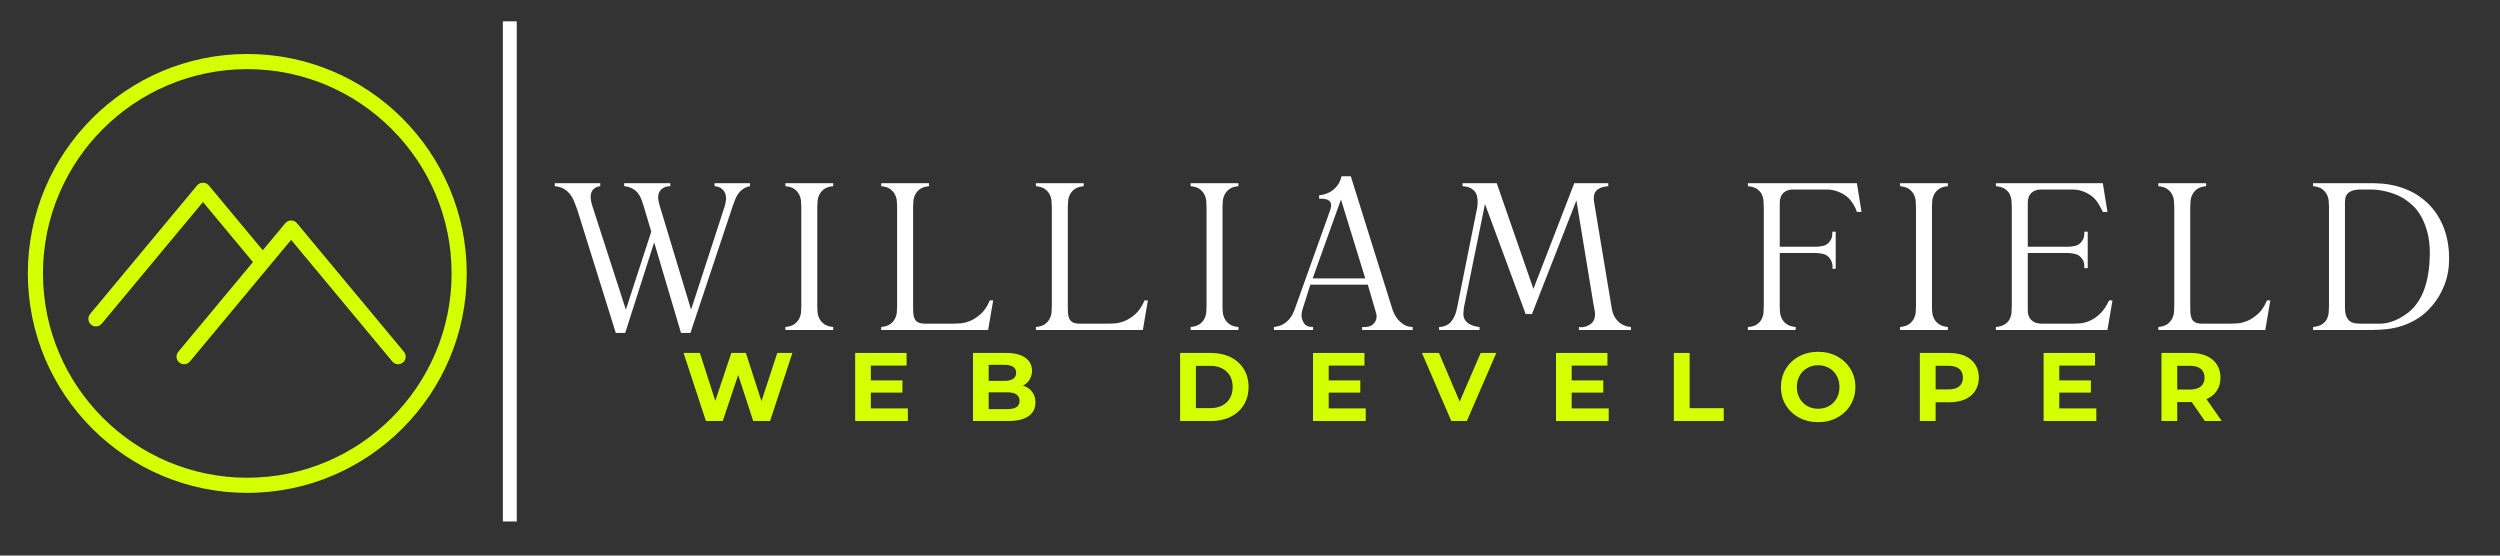 <svg xmlns="http://www.w3.org/2000/svg" xmlns:xlink="http://www.w3.org/1999/xlink" width="900" zoomAndPan="magnify" viewBox="0 0 675 150" height="200" preserveAspectRatio="xMidYMid meet" version="1.0"><rect x="0" y="0" width="675" height="150" fill="#333333" stroke="none"/><defs><g/><clipPath id="fba7269f5e"><path d="M 7.516 14.574 L 126.016 14.574 L 126.016 133.074 L 7.516 133.074 Z M 7.516 14.574 " clip-rule="nonzero"/></clipPath></defs><path stroke-linecap="butt" transform="matrix(0, -0.751, 0.75, 0, 135.773, 140.794)" fill="none" stroke-linejoin="miter" d="M 0.002 2.501 L 179.799 2.501 " stroke="#ffffff" stroke-width="5" stroke-opacity="1" stroke-miterlimit="4"/><path fill="#d4ff00" d="M 109.07 94.992 L 80.172 60.258 C 79.785 59.793 79.207 59.523 78.602 59.523 C 77.996 59.523 77.418 59.793 77.031 60.258 L 70.949 67.566 L 56.367 50.043 C 55.594 49.109 54.004 49.109 53.23 50.043 L 24.332 84.777 C 23.609 85.645 23.727 86.934 24.594 87.652 C 24.98 87.973 25.441 88.129 25.902 88.129 C 26.492 88.129 27.07 87.875 27.477 87.391 L 54.801 54.547 L 68.293 70.762 L 48.133 94.992 C 47.406 95.859 47.527 97.148 48.395 97.871 C 48.777 98.188 49.242 98.344 49.699 98.344 C 50.285 98.344 50.867 98.094 51.27 97.609 L 78.602 64.762 L 105.93 97.609 C 106.652 98.473 107.938 98.59 108.809 97.871 C 109.672 97.148 109.793 95.859 109.07 94.992 Z M 109.07 94.992 " fill-opacity="1" fill-rule="nonzero"/><g clip-path="url(#fba7269f5e)"><path fill="#d4ff00" d="M 66.766 14.574 C 34.094 14.574 7.516 41.156 7.516 73.824 C 7.516 106.496 34.094 133.074 66.766 133.074 C 99.438 133.074 126.016 106.496 126.016 73.824 C 126.016 41.156 99.438 14.574 66.766 14.574 Z M 66.766 128.988 C 36.348 128.988 11.602 104.242 11.602 73.824 C 11.602 43.406 36.348 18.664 66.766 18.664 C 97.184 18.664 121.93 43.406 121.93 73.824 C 121.93 104.242 97.184 128.988 66.766 128.988 Z M 66.766 128.988 " fill-opacity="1" fill-rule="nonzero"/></g><g fill="#ffffff" fill-opacity="1"><g transform="translate(149.794, 89.093)"><g><path d="M 19.016 0.797 L 16.469 0.797 L 6.062 -32.5 C 5.832 -33.133 5.582 -33.801 5.312 -34.5 C 5.051 -35.195 4.703 -35.848 4.266 -36.453 C 3.836 -37.055 3.281 -37.578 2.594 -38.016 C 1.914 -38.453 1.051 -38.723 0 -38.828 L 0 -39.625 L 12.281 -39.625 L 12.281 -38.828 C 11.562 -38.754 10.945 -38.484 10.438 -38.016 C 9.938 -37.547 9.688 -36.836 9.688 -35.891 C 9.688 -35.328 9.797 -34.648 10.016 -33.859 L 19.188 -5.484 L 26.047 -26.547 L 23.891 -33.797 C 23.734 -34.285 23.551 -34.801 23.344 -35.344 C 23.145 -35.895 22.863 -36.406 22.5 -36.875 C 22.145 -37.352 21.664 -37.77 21.062 -38.125 C 20.457 -38.488 19.68 -38.723 18.734 -38.828 L 18.734 -39.625 L 31.188 -39.625 L 31.188 -38.828 C 30.207 -38.828 29.414 -38.551 28.812 -38 C 28.207 -37.457 27.906 -36.754 27.906 -35.891 C 27.906 -35.586 27.941 -35.227 28.016 -34.812 C 28.098 -34.395 28.176 -34.055 28.25 -33.797 L 36.797 -5.484 L 45.859 -33.344 C 45.93 -33.531 46.016 -33.867 46.109 -34.359 C 46.203 -34.848 46.25 -35.188 46.25 -35.375 L 46.25 -35.438 C 46.25 -35.582 46.227 -35.832 46.188 -36.188 C 46.156 -36.551 46.035 -36.91 45.828 -37.266 C 45.617 -37.629 45.305 -37.961 44.891 -38.266 C 44.473 -38.566 43.891 -38.754 43.141 -38.828 L 43.141 -39.625 L 52.703 -39.625 L 52.703 -38.828 C 51.953 -38.68 51.32 -38.426 50.812 -38.062 C 50.301 -37.707 49.875 -37.285 49.531 -36.797 C 49.195 -36.305 48.914 -35.773 48.688 -35.203 C 48.457 -34.641 48.25 -34.078 48.062 -33.516 L 36.625 0.797 L 34.078 0.797 L 26.828 -23.656 Z M 19.016 0.797 "/></g></g></g><g fill="#ffffff" fill-opacity="1"><g transform="translate(209.227, 89.093)"><g><path d="M 15.734 -39.625 L 15.734 -38.828 C 14.68 -38.723 13.867 -38.461 13.297 -38.047 C 12.734 -37.629 12.312 -37.145 12.031 -36.594 C 11.75 -36.051 11.578 -35.469 11.516 -34.844 C 11.461 -34.219 11.438 -33.66 11.438 -33.172 L 11.438 -6.453 C 11.438 -5.922 11.461 -5.352 11.516 -4.75 C 11.578 -4.145 11.75 -3.566 12.031 -3.016 C 12.312 -2.473 12.734 -1.992 13.297 -1.578 C 13.867 -1.172 14.68 -0.91 15.734 -0.797 L 15.734 0 L 2.828 0 L 2.828 -0.797 C 3.891 -0.91 4.703 -1.172 5.266 -1.578 C 5.828 -1.992 6.25 -2.473 6.531 -3.016 C 6.82 -3.566 6.992 -4.145 7.047 -4.75 C 7.098 -5.352 7.125 -5.922 7.125 -6.453 L 7.125 -33.172 C 7.125 -33.66 7.098 -34.219 7.047 -34.844 C 6.992 -35.469 6.82 -36.051 6.531 -36.594 C 6.25 -37.145 5.828 -37.629 5.266 -38.047 C 4.703 -38.461 3.891 -38.723 2.828 -38.828 L 2.828 -39.625 Z M 15.734 -39.625 "/></g></g></g><g fill="#ffffff" fill-opacity="1"><g transform="translate(235.096, 89.093)"><g><path d="M 15.734 -39.625 L 15.734 -38.828 C 14.68 -38.723 13.867 -38.461 13.297 -38.047 C 12.734 -37.629 12.312 -37.145 12.031 -36.594 C 11.75 -36.051 11.578 -35.469 11.516 -34.844 C 11.461 -34.219 11.438 -33.66 11.438 -33.172 L 11.438 -6.453 C 11.438 -5.773 11.453 -5.148 11.484 -4.578 C 11.523 -4.016 11.641 -3.516 11.828 -3.078 C 12.016 -2.648 12.332 -2.312 12.781 -2.062 C 13.238 -1.82 13.906 -1.703 14.781 -1.703 L 22.188 -1.703 C 22.676 -1.703 23.344 -1.727 24.188 -1.781 C 25.039 -1.844 25.941 -2.07 26.891 -2.469 C 27.836 -2.863 28.781 -3.484 29.719 -4.328 C 30.664 -5.18 31.477 -6.398 32.156 -7.984 L 33.062 -7.984 L 31.703 0 L 2.828 0 L 2.828 -0.797 C 3.891 -0.91 4.703 -1.172 5.266 -1.578 C 5.828 -1.992 6.25 -2.473 6.531 -3.016 C 6.82 -3.566 6.992 -4.145 7.047 -4.75 C 7.098 -5.352 7.125 -5.922 7.125 -6.453 L 7.125 -33.172 C 7.125 -33.66 7.098 -34.219 7.047 -34.844 C 6.992 -35.469 6.82 -36.051 6.531 -36.594 C 6.25 -37.145 5.828 -37.629 5.266 -38.047 C 4.703 -38.461 3.891 -38.723 2.828 -38.828 L 2.828 -39.625 Z M 15.734 -39.625 "/></g></g></g><g fill="#ffffff" fill-opacity="1"><g transform="translate(276.869, 89.093)"><g><path d="M 15.734 -39.625 L 15.734 -38.828 C 14.68 -38.723 13.867 -38.461 13.297 -38.047 C 12.734 -37.629 12.312 -37.145 12.031 -36.594 C 11.75 -36.051 11.578 -35.469 11.516 -34.844 C 11.461 -34.219 11.438 -33.66 11.438 -33.172 L 11.438 -6.453 C 11.438 -5.773 11.453 -5.148 11.484 -4.578 C 11.523 -4.016 11.641 -3.516 11.828 -3.078 C 12.016 -2.648 12.332 -2.312 12.781 -2.062 C 13.238 -1.82 13.906 -1.703 14.781 -1.703 L 22.188 -1.703 C 22.676 -1.703 23.344 -1.727 24.188 -1.781 C 25.039 -1.844 25.941 -2.07 26.891 -2.469 C 27.836 -2.863 28.781 -3.484 29.719 -4.328 C 30.664 -5.18 31.477 -6.398 32.156 -7.984 L 33.062 -7.984 L 31.703 0 L 2.828 0 L 2.828 -0.797 C 3.891 -0.91 4.703 -1.172 5.266 -1.578 C 5.828 -1.992 6.25 -2.473 6.531 -3.016 C 6.82 -3.566 6.992 -4.145 7.047 -4.75 C 7.098 -5.352 7.125 -5.922 7.125 -6.453 L 7.125 -33.172 C 7.125 -33.66 7.098 -34.219 7.047 -34.844 C 6.992 -35.469 6.82 -36.051 6.531 -36.594 C 6.25 -37.145 5.828 -37.629 5.266 -38.047 C 4.703 -38.461 3.891 -38.723 2.828 -38.828 L 2.828 -39.625 Z M 15.734 -39.625 "/></g></g></g><g fill="#ffffff" fill-opacity="1"><g transform="translate(318.643, 89.093)"><g><path d="M 15.734 -39.625 L 15.734 -38.828 C 14.68 -38.723 13.867 -38.461 13.297 -38.047 C 12.734 -37.629 12.312 -37.145 12.031 -36.594 C 11.75 -36.051 11.578 -35.469 11.516 -34.844 C 11.461 -34.219 11.438 -33.66 11.438 -33.172 L 11.438 -6.453 C 11.438 -5.922 11.461 -5.352 11.516 -4.75 C 11.578 -4.145 11.75 -3.566 12.031 -3.016 C 12.312 -2.473 12.734 -1.992 13.297 -1.578 C 13.867 -1.172 14.68 -0.91 15.734 -0.797 L 15.734 0 L 2.828 0 L 2.828 -0.797 C 3.891 -0.91 4.703 -1.172 5.266 -1.578 C 5.828 -1.992 6.25 -2.473 6.531 -3.016 C 6.82 -3.566 6.992 -4.145 7.047 -4.75 C 7.098 -5.352 7.125 -5.922 7.125 -6.453 L 7.125 -33.172 C 7.125 -33.66 7.098 -34.219 7.047 -34.844 C 6.992 -35.469 6.82 -36.051 6.531 -36.594 C 6.25 -37.145 5.828 -37.629 5.266 -38.047 C 4.703 -38.461 3.891 -38.723 2.828 -38.828 L 2.828 -39.625 Z M 15.734 -39.625 "/></g></g></g><g fill="#ffffff" fill-opacity="1"><g transform="translate(344.511, 89.093)"><g><path d="M 31.312 -6 C 31.344 -5.852 31.461 -5.504 31.672 -4.953 C 31.879 -4.398 32.195 -3.82 32.625 -3.219 C 33.062 -2.625 33.629 -2.078 34.328 -1.578 C 35.023 -1.086 35.883 -0.828 36.906 -0.797 L 36.906 0 L 23.266 0 L 23.266 -0.797 L 23.953 -0.797 C 24.93 -0.797 25.711 -1.066 26.297 -1.609 C 26.879 -2.16 27.172 -2.848 27.172 -3.672 C 27.172 -3.941 27.125 -4.242 27.031 -4.578 C 26.938 -4.922 26.852 -5.207 26.781 -5.438 L 24.797 -12.234 L 9.281 -12.234 L 7.188 -5.609 C 7.145 -5.523 7.086 -5.305 7.016 -4.953 C 6.941 -4.598 6.906 -4.27 6.906 -3.969 C 6.906 -3.281 7.117 -2.578 7.547 -1.859 C 7.984 -1.148 8.805 -0.797 10.016 -0.797 L 10.016 0 L -0.562 0 L -0.562 -0.797 C 0.457 -0.91 1.305 -1.172 1.984 -1.578 C 2.66 -1.992 3.207 -2.457 3.625 -2.969 C 4.039 -3.477 4.352 -3.957 4.562 -4.406 C 4.77 -4.863 4.91 -5.188 4.984 -5.375 L 14.484 -31.922 C 14.566 -32.109 14.656 -32.379 14.75 -32.734 C 14.844 -33.098 14.891 -33.395 14.891 -33.625 C 14.891 -34.27 14.672 -34.723 14.234 -34.984 C 13.805 -35.242 13.289 -35.395 12.688 -35.438 L 11.656 -35.438 L 11.656 -36.344 C 13.25 -36.531 14.57 -37.078 15.625 -37.984 C 16.676 -38.891 17.375 -40.062 17.719 -41.5 L 20.203 -41.5 Z M 9.906 -13.922 L 24.109 -13.922 L 17.547 -35.219 Z M 9.906 -13.922 "/></g></g></g><g fill="#ffffff" fill-opacity="1"><g transform="translate(387.586, 89.093)"><g><path d="M 26.438 -11.094 L 37.469 -39.625 L 46.641 -39.625 L 46.641 -38.828 C 45.816 -38.754 45.148 -38.613 44.641 -38.406 C 44.129 -38.195 43.727 -37.941 43.438 -37.641 C 43.156 -37.336 42.969 -37.004 42.875 -36.641 C 42.781 -36.285 42.734 -35.922 42.734 -35.547 C 42.734 -35.242 42.754 -34.961 42.797 -34.703 C 42.836 -34.441 42.875 -34.211 42.906 -34.016 L 47.609 -5.719 C 47.836 -4.32 48.41 -3.18 49.328 -2.297 C 50.254 -1.41 51.398 -0.91 52.766 -0.797 L 52.766 0 L 38.719 0 L 38.719 -0.797 L 39.234 -0.734 C 40.211 -0.734 41.098 -1.023 41.891 -1.609 C 42.68 -2.191 43.078 -3.051 43.078 -4.188 C 43.078 -4.562 43.02 -5.031 42.906 -5.594 C 42.789 -6.164 42.695 -6.676 42.625 -7.125 L 38.047 -34.984 L 26.047 -4.297 L 24.344 -4.297 L 13.359 -34.016 L 7.812 -6.734 C 7.738 -6.473 7.672 -6.066 7.609 -5.516 C 7.555 -4.973 7.531 -4.566 7.531 -4.297 C 7.531 -3.66 7.68 -3.125 7.984 -2.688 C 8.285 -2.25 8.66 -1.898 9.109 -1.641 C 9.566 -1.379 10.039 -1.18 10.531 -1.047 C 11.02 -0.91 11.473 -0.828 11.891 -0.797 L 11.891 0 L 0.969 0 L 0.969 -0.797 C 2.395 -0.867 3.484 -1.359 4.234 -2.266 C 4.992 -3.172 5.523 -4.414 5.828 -6 L 11.203 -32.781 C 11.285 -33.195 11.332 -33.555 11.344 -33.859 C 11.363 -34.16 11.375 -34.516 11.375 -34.922 C 11.375 -35.117 11.344 -35.422 11.281 -35.828 C 11.227 -36.242 11.078 -36.66 10.828 -37.078 C 10.586 -37.492 10.191 -37.867 9.641 -38.203 C 9.098 -38.547 8.316 -38.754 7.297 -38.828 L 7.297 -39.625 L 16.531 -39.625 Z M 26.438 -11.094 "/></g></g></g><g fill="#ffffff" fill-opacity="1"><g transform="translate(448.605, 89.093)"><g/></g></g><g fill="#ffffff" fill-opacity="1"><g transform="translate(469.096, 89.093)"><g><path d="M 32.266 -39.625 L 33.516 -31.875 L 32.266 -31.875 C 32.078 -32.508 31.773 -33.176 31.359 -33.875 C 30.941 -34.57 30.453 -35.188 29.891 -35.719 C 29.242 -36.32 28.41 -36.836 27.391 -37.266 C 26.379 -37.703 25.27 -37.922 24.062 -37.922 L 15 -37.922 C 13.906 -37.922 13.035 -37.609 12.391 -36.984 C 11.754 -36.367 11.438 -35.457 11.438 -34.25 L 11.438 -22.469 L 21.281 -22.469 C 21.812 -22.469 22.453 -22.551 23.203 -22.719 C 23.961 -22.895 24.586 -23.359 25.078 -24.109 C 25.305 -24.41 25.457 -24.75 25.531 -25.125 C 25.602 -25.508 25.641 -25.867 25.641 -26.203 L 25.641 -26.547 L 26.547 -26.547 L 26.547 -16.531 L 25.641 -16.531 L 25.703 -17.047 C 25.703 -17.797 25.492 -18.492 25.078 -19.141 C 24.586 -19.891 23.961 -20.348 23.203 -20.516 C 22.453 -20.691 21.812 -20.781 21.281 -20.781 L 11.438 -20.781 L 11.438 -6.453 C 11.438 -5.922 11.461 -5.352 11.516 -4.75 C 11.578 -4.145 11.75 -3.566 12.031 -3.016 C 12.312 -2.473 12.734 -1.992 13.297 -1.578 C 13.867 -1.172 14.68 -0.91 15.734 -0.797 L 15.734 0 L 2.828 0 L 2.828 -0.797 C 3.891 -0.867 4.703 -1.102 5.266 -1.5 C 5.828 -1.895 6.25 -2.363 6.531 -2.906 C 6.82 -3.457 6.992 -4.047 7.047 -4.672 C 7.098 -5.297 7.125 -5.891 7.125 -6.453 L 7.125 -33.172 C 7.125 -33.703 7.098 -34.273 7.047 -34.891 C 6.992 -35.516 6.832 -36.098 6.562 -36.641 C 6.301 -37.191 5.879 -37.664 5.297 -38.062 C 4.711 -38.469 3.891 -38.723 2.828 -38.828 L 2.828 -39.625 Z M 32.266 -39.625 "/></g></g></g><g fill="#ffffff" fill-opacity="1"><g transform="translate(510.19, 89.093)"><g><path d="M 15.734 -39.625 L 15.734 -38.828 C 14.68 -38.723 13.867 -38.461 13.297 -38.047 C 12.734 -37.629 12.312 -37.145 12.031 -36.594 C 11.75 -36.051 11.578 -35.469 11.516 -34.844 C 11.461 -34.219 11.438 -33.66 11.438 -33.172 L 11.438 -6.453 C 11.438 -5.922 11.461 -5.352 11.516 -4.75 C 11.578 -4.145 11.75 -3.566 12.031 -3.016 C 12.312 -2.473 12.734 -1.992 13.297 -1.578 C 13.867 -1.172 14.68 -0.91 15.734 -0.797 L 15.734 0 L 2.828 0 L 2.828 -0.797 C 3.891 -0.91 4.703 -1.172 5.266 -1.578 C 5.828 -1.992 6.25 -2.473 6.531 -3.016 C 6.82 -3.566 6.992 -4.145 7.047 -4.75 C 7.098 -5.352 7.125 -5.922 7.125 -6.453 L 7.125 -33.172 C 7.125 -33.66 7.098 -34.219 7.047 -34.844 C 6.992 -35.469 6.82 -36.051 6.531 -36.594 C 6.25 -37.145 5.828 -37.629 5.266 -38.047 C 4.703 -38.461 3.891 -38.723 2.828 -38.828 L 2.828 -39.625 Z M 15.734 -39.625 "/></g></g></g><g fill="#ffffff" fill-opacity="1"><g transform="translate(536.059, 89.093)"><g><path d="M 31.703 -39.625 L 32.953 -31.875 L 31.703 -31.875 C 31.473 -32.395 31.141 -33.031 30.703 -33.781 C 30.273 -34.539 29.773 -35.188 29.203 -35.719 C 28.566 -36.32 27.754 -36.836 26.766 -37.266 C 25.785 -37.703 24.695 -37.922 23.5 -37.922 L 15 -37.922 C 13.906 -37.922 13.035 -37.609 12.391 -36.984 C 11.754 -36.367 11.438 -35.457 11.438 -34.25 L 11.438 -22.469 L 22.359 -22.469 C 22.891 -22.469 23.531 -22.551 24.281 -22.719 C 25.039 -22.895 25.664 -23.359 26.156 -24.109 C 26.383 -24.41 26.535 -24.75 26.609 -25.125 C 26.68 -25.508 26.719 -25.867 26.719 -26.203 L 26.719 -26.547 L 27.625 -26.547 L 27.625 -16.703 L 26.719 -16.703 L 26.719 -17.047 C 26.719 -17.379 26.68 -17.734 26.609 -18.109 C 26.535 -18.492 26.383 -18.836 26.156 -19.141 C 25.664 -19.891 25.039 -20.348 24.281 -20.516 C 23.531 -20.691 22.891 -20.781 22.359 -20.781 L 11.438 -20.781 L 11.438 -5.203 C 11.438 -5.016 11.461 -4.734 11.516 -4.359 C 11.578 -3.984 11.727 -3.598 11.969 -3.203 C 12.219 -2.805 12.602 -2.457 13.125 -2.156 C 13.656 -1.852 14.41 -1.703 15.391 -1.703 L 23.438 -1.703 C 24 -1.703 24.695 -1.727 25.531 -1.781 C 26.363 -1.844 27.238 -2.07 28.156 -2.469 C 29.082 -2.863 30 -3.484 30.906 -4.328 C 31.812 -5.18 32.645 -6.398 33.406 -7.984 L 34.312 -7.984 L 32.953 0 L 2.828 0 L 2.828 -0.797 C 3.891 -0.91 4.711 -1.164 5.297 -1.562 C 5.879 -1.957 6.301 -2.426 6.562 -2.969 C 6.832 -3.52 6.992 -4.102 7.047 -4.719 C 7.098 -5.344 7.125 -5.922 7.125 -6.453 L 7.125 -33.172 C 7.125 -33.703 7.098 -34.273 7.047 -34.891 C 6.992 -35.516 6.832 -36.098 6.562 -36.641 C 6.301 -37.191 5.879 -37.664 5.297 -38.062 C 4.711 -38.469 3.891 -38.723 2.828 -38.828 L 2.828 -39.625 Z M 31.703 -39.625 "/></g></g></g><g fill="#ffffff" fill-opacity="1"><g transform="translate(579.926, 89.093)"><g><path d="M 15.734 -39.625 L 15.734 -38.828 C 14.68 -38.723 13.867 -38.461 13.297 -38.047 C 12.734 -37.629 12.312 -37.145 12.031 -36.594 C 11.75 -36.051 11.578 -35.469 11.516 -34.844 C 11.461 -34.219 11.438 -33.66 11.438 -33.172 L 11.438 -6.453 C 11.438 -5.773 11.453 -5.148 11.484 -4.578 C 11.523 -4.016 11.641 -3.516 11.828 -3.078 C 12.016 -2.648 12.332 -2.312 12.781 -2.062 C 13.238 -1.82 13.906 -1.703 14.781 -1.703 L 22.188 -1.703 C 22.676 -1.703 23.344 -1.727 24.188 -1.781 C 25.039 -1.844 25.941 -2.07 26.891 -2.469 C 27.836 -2.863 28.781 -3.484 29.719 -4.328 C 30.664 -5.18 31.477 -6.398 32.156 -7.984 L 33.062 -7.984 L 31.703 0 L 2.828 0 L 2.828 -0.797 C 3.891 -0.91 4.703 -1.172 5.266 -1.578 C 5.828 -1.992 6.25 -2.473 6.531 -3.016 C 6.82 -3.566 6.992 -4.145 7.047 -4.75 C 7.098 -5.352 7.125 -5.922 7.125 -6.453 L 7.125 -33.172 C 7.125 -33.66 7.098 -34.219 7.047 -34.844 C 6.992 -35.469 6.82 -36.051 6.531 -36.594 C 6.25 -37.145 5.828 -37.629 5.266 -38.047 C 4.703 -38.461 3.891 -38.723 2.828 -38.828 L 2.828 -39.625 Z M 15.734 -39.625 "/></g></g></g><g fill="#ffffff" fill-opacity="1"><g transform="translate(621.7, 89.093)"><g><path d="M 18.797 -39.625 C 19.516 -39.625 20.41 -39.586 21.484 -39.516 C 22.555 -39.441 23.711 -39.254 24.953 -38.953 C 26.203 -38.648 27.5 -38.195 28.844 -37.594 C 30.188 -36.988 31.477 -36.176 32.719 -35.156 C 34.875 -33.414 36.551 -31.195 37.75 -28.5 C 38.957 -25.801 39.562 -22.695 39.562 -19.188 C 39.562 -16.656 39.145 -14.32 38.312 -12.188 C 37.488 -10.062 36.398 -8.207 35.047 -6.625 C 33.836 -5.188 32.551 -4.035 31.188 -3.172 C 29.832 -2.305 28.438 -1.633 27 -1.156 C 25.562 -0.688 24.133 -0.375 22.719 -0.219 C 21.312 -0.07 19.945 0 18.625 0 L 2.828 0 L 2.828 -0.797 C 3.891 -0.91 4.711 -1.164 5.297 -1.562 C 5.879 -1.957 6.301 -2.426 6.562 -2.969 C 6.832 -3.52 6.992 -4.102 7.047 -4.719 C 7.098 -5.344 7.125 -5.922 7.125 -6.453 L 7.125 -33.172 C 7.125 -33.66 7.098 -34.219 7.047 -34.844 C 6.992 -35.469 6.82 -36.051 6.531 -36.594 C 6.25 -37.145 5.828 -37.629 5.266 -38.047 C 4.703 -38.461 3.891 -38.723 2.828 -38.828 L 2.828 -39.625 Z M 11.438 -6.172 C 11.438 -5.078 11.566 -4.227 11.828 -3.625 C 12.098 -3.02 12.445 -2.578 12.875 -2.297 C 13.312 -2.016 13.812 -1.844 14.375 -1.781 C 14.945 -1.727 15.516 -1.703 16.078 -1.703 L 20.891 -1.703 C 21.754 -1.703 22.641 -1.832 23.547 -2.094 C 24.453 -2.352 25.328 -2.707 26.172 -3.156 C 27.023 -3.613 27.816 -4.133 28.547 -4.719 C 29.285 -5.312 29.922 -5.945 30.453 -6.625 C 31.359 -7.758 32.078 -9.004 32.609 -10.359 C 33.141 -11.711 33.523 -13.039 33.766 -14.344 C 34.016 -15.645 34.176 -16.863 34.25 -18 C 34.32 -19.133 34.359 -20.02 34.359 -20.656 C 34.359 -22.883 34.129 -24.816 33.672 -26.453 C 33.223 -28.098 32.66 -29.516 31.984 -30.703 C 31.305 -31.898 30.539 -32.883 29.688 -33.656 C 28.844 -34.426 28.023 -35.055 27.234 -35.547 C 25.941 -36.305 24.516 -36.891 22.953 -37.297 C 21.391 -37.711 19.945 -37.922 18.625 -37.922 L 15.797 -37.922 C 14.703 -37.922 13.859 -37.797 13.266 -37.547 C 12.68 -37.305 12.258 -37.004 12 -36.641 C 11.738 -36.285 11.578 -35.898 11.516 -35.484 C 11.461 -35.078 11.438 -34.688 11.438 -34.312 Z M 11.438 -6.172 "/></g></g></g><g fill="#d4ff00" fill-opacity="1"><g transform="translate(183.987, 113.674)"><g><path d="M 29.953 -18.375 L 23.938 0 L 19.375 0 L 15.328 -12.438 L 11.156 0 L 6.609 0 L 0.578 -18.375 L 4.984 -18.375 L 9.141 -5.453 L 13.469 -18.375 L 17.406 -18.375 L 21.609 -5.359 L 25.875 -18.375 Z M 29.953 -18.375 "/></g></g></g><g fill="#d4ff00" fill-opacity="1"><g transform="translate(228.719, 113.674)"><g><path d="M 16.406 -3.406 L 16.406 0 L 2.172 0 L 2.172 -18.375 L 16.062 -18.375 L 16.062 -14.969 L 6.406 -14.969 L 6.406 -10.969 L 14.938 -10.969 L 14.938 -7.672 L 6.406 -7.672 L 6.406 -3.406 Z M 16.406 -3.406 "/></g></g></g><g fill="#d4ff00" fill-opacity="1"><g transform="translate(260.537, 113.674)"><g><path d="M 15.672 -9.562 C 16.723 -9.227 17.547 -8.672 18.141 -7.891 C 18.734 -7.109 19.031 -6.148 19.031 -5.016 C 19.031 -3.398 18.406 -2.16 17.156 -1.297 C 15.906 -0.43 14.082 0 11.688 0 L 2.172 0 L 2.172 -18.375 L 11.156 -18.375 C 13.395 -18.375 15.113 -17.941 16.312 -17.078 C 17.508 -16.223 18.109 -15.062 18.109 -13.594 C 18.109 -12.707 17.895 -11.91 17.469 -11.203 C 17.039 -10.504 16.441 -9.957 15.672 -9.562 Z M 6.406 -15.172 L 6.406 -10.844 L 10.625 -10.844 C 11.676 -10.844 12.473 -11.023 13.016 -11.391 C 13.555 -11.754 13.828 -12.297 13.828 -13.016 C 13.828 -13.734 13.555 -14.27 13.016 -14.625 C 12.473 -14.988 11.676 -15.172 10.625 -15.172 Z M 11.359 -3.203 C 12.484 -3.203 13.328 -3.383 13.891 -3.75 C 14.461 -4.125 14.75 -4.691 14.75 -5.453 C 14.75 -6.984 13.617 -7.75 11.359 -7.75 L 6.406 -7.75 L 6.406 -3.203 Z M 11.359 -3.203 "/></g></g></g><g fill="#d4ff00" fill-opacity="1"><g transform="translate(294.823, 113.674)"><g/></g></g><g fill="#d4ff00" fill-opacity="1"><g transform="translate(316.456, 113.674)"><g><path d="M 2.172 -18.375 L 10.531 -18.375 C 12.52 -18.375 14.281 -17.992 15.812 -17.234 C 17.344 -16.473 18.531 -15.398 19.375 -14.016 C 20.227 -12.629 20.656 -11.02 20.656 -9.188 C 20.656 -7.352 20.227 -5.742 19.375 -4.359 C 18.531 -2.973 17.344 -1.898 15.812 -1.141 C 14.281 -0.379 12.52 0 10.531 0 L 2.172 0 Z M 10.312 -3.484 C 12.156 -3.484 13.625 -3.992 14.719 -5.016 C 15.812 -6.047 16.359 -7.438 16.359 -9.188 C 16.359 -10.938 15.812 -12.32 14.719 -13.344 C 13.625 -14.375 12.156 -14.891 10.312 -14.891 L 6.438 -14.891 L 6.438 -3.484 Z M 10.312 -3.484 "/></g></g></g><g fill="#d4ff00" fill-opacity="1"><g transform="translate(352.342, 113.674)"><g><path d="M 16.406 -3.406 L 16.406 0 L 2.172 0 L 2.172 -18.375 L 16.062 -18.375 L 16.062 -14.969 L 6.406 -14.969 L 6.406 -10.969 L 14.938 -10.969 L 14.938 -7.672 L 6.406 -7.672 L 6.406 -3.406 Z M 16.406 -3.406 "/></g></g></g><g fill="#d4ff00" fill-opacity="1"><g transform="translate(384.16, 113.674)"><g><path d="M 19.844 -18.375 L 11.891 0 L 7.688 0 L -0.234 -18.375 L 4.359 -18.375 L 9.953 -5.25 L 15.625 -18.375 Z M 19.844 -18.375 "/></g></g></g><g fill="#d4ff00" fill-opacity="1"><g transform="translate(417.947, 113.674)"><g><path d="M 16.406 -3.406 L 16.406 0 L 2.172 0 L 2.172 -18.375 L 16.062 -18.375 L 16.062 -14.969 L 6.406 -14.969 L 6.406 -10.969 L 14.938 -10.969 L 14.938 -7.672 L 6.406 -7.672 L 6.406 -3.406 Z M 16.406 -3.406 "/></g></g></g><g fill="#d4ff00" fill-opacity="1"><g transform="translate(449.765, 113.674)"><g><path d="M 2.172 -18.375 L 6.438 -18.375 L 6.438 -3.469 L 15.641 -3.469 L 15.641 0 L 2.172 0 Z M 2.172 -18.375 "/></g></g></g><g fill="#d4ff00" fill-opacity="1"><g transform="translate(479.824, 113.674)"><g><path d="M 11.078 0.312 C 9.172 0.312 7.453 -0.098 5.922 -0.922 C 4.391 -1.742 3.191 -2.875 2.328 -4.312 C 1.461 -5.758 1.031 -7.383 1.031 -9.188 C 1.031 -10.988 1.461 -12.609 2.328 -14.047 C 3.191 -15.492 4.391 -16.629 5.922 -17.453 C 7.453 -18.273 9.172 -18.688 11.078 -18.688 C 12.984 -18.688 14.695 -18.273 16.219 -17.453 C 17.738 -16.629 18.938 -15.492 19.812 -14.047 C 20.688 -12.609 21.125 -10.988 21.125 -9.188 C 21.125 -7.383 20.688 -5.758 19.812 -4.312 C 18.938 -2.875 17.738 -1.742 16.219 -0.922 C 14.695 -0.098 12.984 0.312 11.078 0.312 Z M 11.078 -3.312 C 12.16 -3.312 13.141 -3.555 14.016 -4.047 C 14.891 -4.547 15.578 -5.242 16.078 -6.141 C 16.578 -7.035 16.828 -8.051 16.828 -9.188 C 16.828 -10.32 16.578 -11.336 16.078 -12.234 C 15.578 -13.129 14.891 -13.82 14.016 -14.312 C 13.141 -14.812 12.16 -15.062 11.078 -15.062 C 9.992 -15.062 9.016 -14.812 8.141 -14.312 C 7.266 -13.82 6.578 -13.129 6.078 -12.234 C 5.578 -11.336 5.328 -10.32 5.328 -9.188 C 5.328 -8.051 5.578 -7.035 6.078 -6.141 C 6.578 -5.242 7.266 -4.547 8.141 -4.047 C 9.016 -3.555 9.992 -3.312 11.078 -3.312 Z M 11.078 -3.312 "/></g></g></g><g fill="#d4ff00" fill-opacity="1"><g transform="translate(516.183, 113.674)"><g><path d="M 10.125 -18.375 C 11.758 -18.375 13.176 -18.102 14.375 -17.562 C 15.57 -17.02 16.492 -16.25 17.141 -15.25 C 17.785 -14.25 18.109 -13.066 18.109 -11.703 C 18.109 -10.359 17.785 -9.18 17.141 -8.172 C 16.492 -7.172 15.57 -6.398 14.375 -5.859 C 13.176 -5.328 11.758 -5.062 10.125 -5.062 L 6.438 -5.062 L 6.438 0 L 2.172 0 L 2.172 -18.375 Z M 9.891 -8.531 C 11.172 -8.531 12.145 -8.805 12.812 -9.359 C 13.477 -9.91 13.812 -10.691 13.812 -11.703 C 13.812 -12.734 13.477 -13.523 12.812 -14.078 C 12.145 -14.629 11.172 -14.906 9.891 -14.906 L 6.438 -14.906 L 6.438 -8.531 Z M 9.891 -8.531 "/></g></g></g><g fill="#d4ff00" fill-opacity="1"><g transform="translate(549.602, 113.674)"><g><path d="M 16.406 -3.406 L 16.406 0 L 2.172 0 L 2.172 -18.375 L 16.062 -18.375 L 16.062 -14.969 L 6.406 -14.969 L 6.406 -10.969 L 14.938 -10.969 L 14.938 -7.672 L 6.406 -7.672 L 6.406 -3.406 Z M 16.406 -3.406 "/></g></g></g><g fill="#d4ff00" fill-opacity="1"><g transform="translate(581.42, 113.674)"><g><path d="M 13.891 0 L 10.344 -5.125 L 6.438 -5.125 L 6.438 0 L 2.172 0 L 2.172 -18.375 L 10.125 -18.375 C 11.758 -18.375 13.176 -18.102 14.375 -17.562 C 15.57 -17.02 16.492 -16.25 17.141 -15.25 C 17.785 -14.25 18.109 -13.066 18.109 -11.703 C 18.109 -10.336 17.781 -9.16 17.125 -8.172 C 16.469 -7.18 15.535 -6.426 14.328 -5.906 L 18.453 0 Z M 13.812 -11.703 C 13.812 -12.734 13.477 -13.523 12.812 -14.078 C 12.145 -14.629 11.172 -14.906 9.891 -14.906 L 6.438 -14.906 L 6.438 -8.5 L 9.891 -8.5 C 11.172 -8.5 12.145 -8.781 12.812 -9.344 C 13.477 -9.906 13.812 -10.691 13.812 -11.703 Z M 13.812 -11.703 "/></g></g></g></svg>